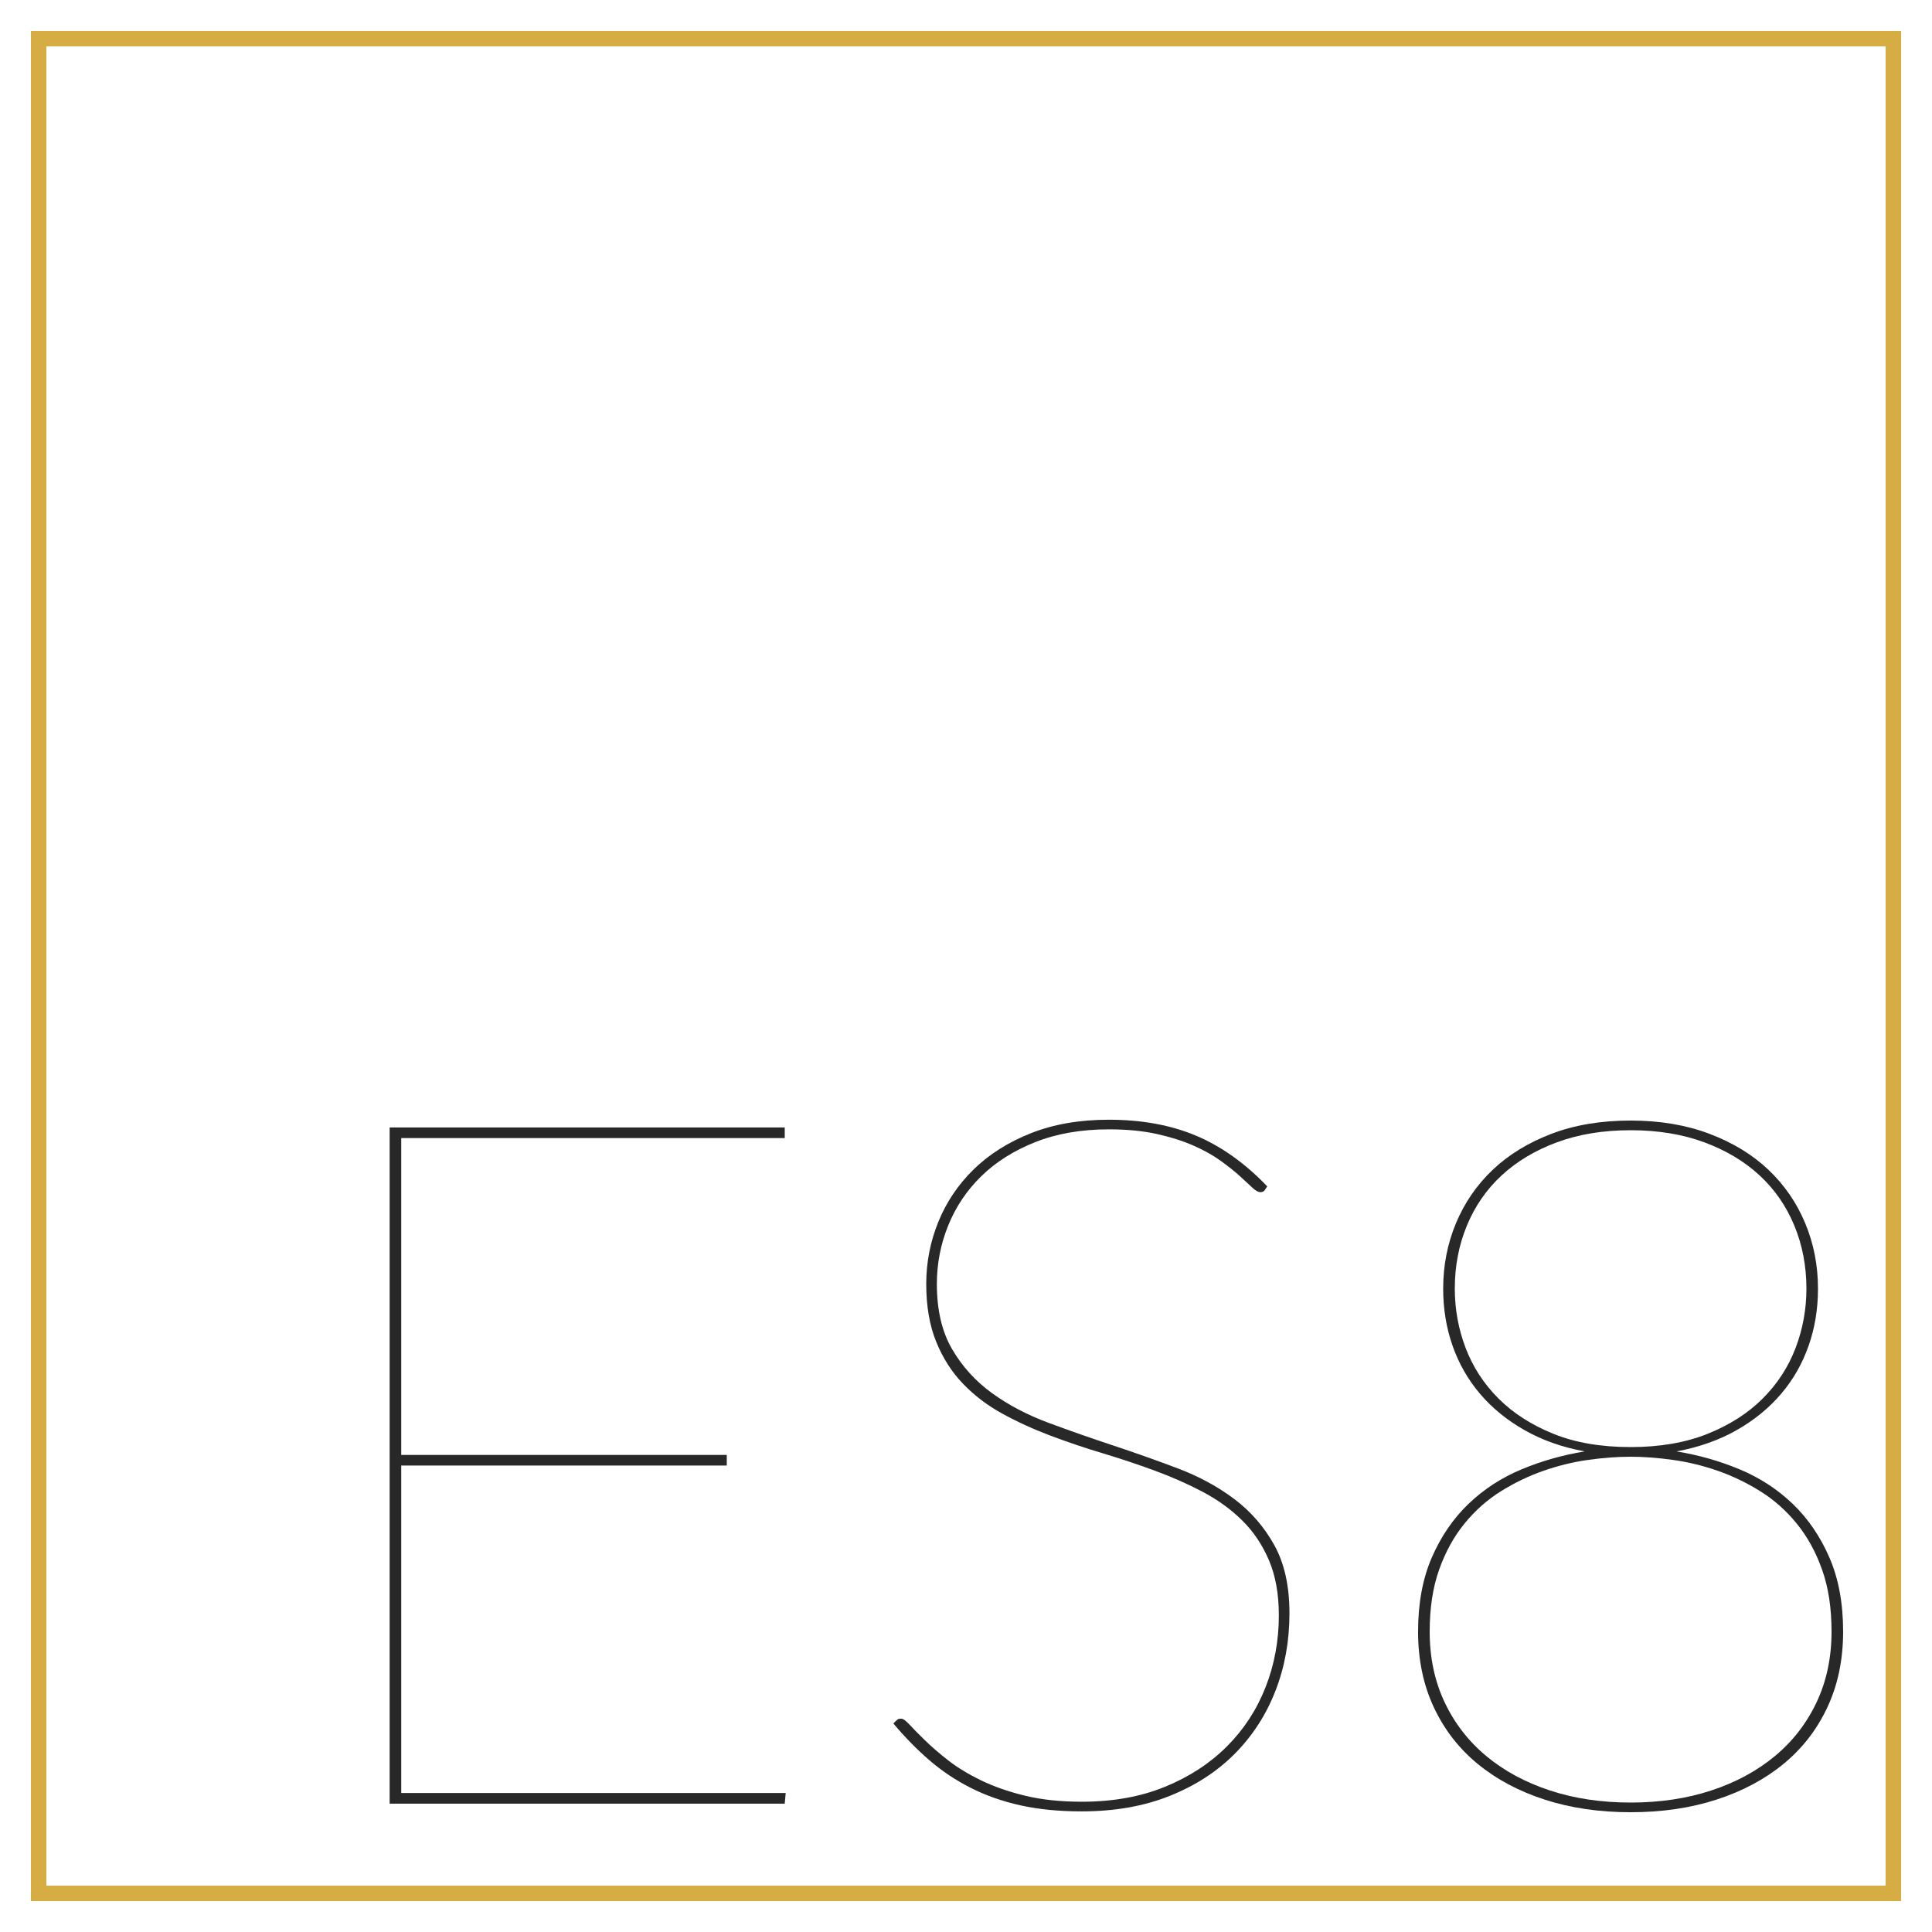 <?xml version="1.0" encoding="iso-8859-1"?>
<!-- Generator: Adobe Illustrator 16.0.0, SVG Export Plug-In . SVG Version: 6.00 Build 0)  -->
<!DOCTYPE svg PUBLIC "-//W3C//DTD SVG 1.1//EN" "http://www.w3.org/Graphics/SVG/1.1/DTD/svg11.dtd">
<svg version="1.1" id="&#xB808;&#xC774;&#xC5B4;_1" xmlns="http://www.w3.org/2000/svg" xmlns:xlink="http://www.w3.org/1999/xlink"
	 x="0px" y="0px" width="250px" height="250px" viewBox="0 0 250 250" style="enable-background:new 0 0 250 250;"
	 xml:space="preserve">
<g>
	<path style="fill:#282828;" d="M101.669,232.016l-0.125,1.375H50.419v-87.5h51.125v1.375H51.919v41h42.125v1.375H51.919v42.375
		H101.669z"/>
	<path style="fill:#282828;" d="M163.73,153.891c-0.125,0.25-0.334,0.375-0.625,0.375s-0.646-0.197-1.063-0.595
		c-0.416-0.396-0.959-0.896-1.625-1.5s-1.49-1.26-2.469-1.969c-0.979-0.708-2.156-1.364-3.531-1.97
		c-1.375-0.604-2.959-1.104-4.75-1.5c-1.791-0.396-3.854-0.594-6.188-0.594c-3.584,0-6.76,0.553-9.531,1.656
		c-2.771,1.104-5.094,2.573-6.969,4.406c-1.875,1.834-3.302,3.959-4.281,6.375c-0.979,2.417-1.469,4.938-1.469,7.563
		c0,3.375,0.656,6.188,1.969,8.438s3.031,4.146,5.156,5.688c2.125,1.541,4.563,2.822,7.313,3.844c2.75,1.021,5.541,2,8.375,2.938
		s5.625,1.928,8.375,2.969c2.75,1.043,5.188,2.365,7.313,3.969c2.125,1.604,3.844,3.584,5.156,5.938s1.969,5.304,1.969,8.845
		c0,3.584-0.604,6.928-1.813,10.03c-1.209,3.104-2.959,5.813-5.25,8.125s-5.104,4.136-8.438,5.47c-3.334,1.332-7.125,2-11.375,2
		c-2.959,0-5.604-0.262-7.938-0.781c-2.334-0.521-4.469-1.271-6.406-2.25c-1.938-0.979-3.719-2.166-5.344-3.563
		c-1.625-1.396-3.188-2.989-4.688-4.78l0.25-0.25c0.125-0.125,0.229-0.22,0.313-0.281c0.083-0.063,0.229-0.094,0.438-0.094
		c0.25,0,0.614,0.26,1.094,0.78c0.479,0.521,1.135,1.188,1.969,2c0.833,0.813,1.833,1.679,3,2.595
		c1.166,0.916,2.583,1.78,4.25,2.594c1.666,0.813,3.571,1.479,5.719,2c2.146,0.521,4.595,0.781,7.345,0.781
		c4.041,0,7.635-0.646,10.78-1.938c3.146-1.291,5.813-3.031,8-5.22c2.187-2.188,3.854-4.738,5-7.655
		c1.146-2.916,1.72-6.021,1.72-9.313c0-2.75-0.429-5.125-1.281-7.125c-0.854-2-2.01-3.719-3.469-5.156
		c-1.459-1.437-3.156-2.666-5.095-3.688s-4.01-1.938-6.219-2.75s-4.459-1.563-6.75-2.25s-4.541-1.447-6.75-2.281
		c-2.209-0.832-4.281-1.781-6.219-2.844c-1.938-1.063-3.636-2.354-5.093-3.875c-1.459-1.521-2.615-3.333-3.469-5.438
		s-1.281-4.594-1.281-7.469c0-2.791,0.521-5.47,1.563-8.031c1.041-2.563,2.563-4.822,4.563-6.781c2-1.958,4.469-3.521,7.406-4.688
		c2.938-1.166,6.303-1.75,10.094-1.75c4.25,0,8.011,0.688,11.281,2.063c3.271,1.375,6.344,3.563,9.219,6.563L163.73,153.891z"/>
</g>
<rect x="5" y="5" style="fill:none;stroke:#d6ad43;stroke-width:2;stroke-miterlimit:10;" width="240" height="240"/>
<g>
	<path style="fill:#282828;" d="M216.938,187.813c2.833,0.459,5.552,1.229,8.156,2.313c2.604,1.084,4.896,2.573,6.875,4.469
		c1.979,1.896,3.563,4.209,4.75,6.938c1.188,2.729,1.781,5.928,1.781,9.594c0,3.625-0.678,6.886-2.031,9.781
		c-1.354,2.896-3.25,5.344-5.688,7.344s-5.334,3.542-8.688,4.625c-3.354,1.083-7.053,1.625-11.094,1.625
		c-4.042,0-7.74-0.542-11.094-1.625c-3.354-1.083-6.25-2.625-8.688-4.625s-4.334-4.447-5.688-7.344
		c-1.354-2.896-2.031-6.156-2.031-9.781c0-3.666,0.594-6.864,1.781-9.594c1.188-2.729,2.771-5.041,4.75-6.938
		c1.979-1.896,4.271-3.385,6.875-4.469c2.604-1.083,5.322-1.854,8.156-2.313c-2.917-0.541-5.511-1.458-7.781-2.75
		c-2.271-1.291-4.188-2.854-5.75-4.688c-1.563-1.833-2.75-3.906-3.563-6.219s-1.219-4.781-1.219-7.406c0-3,0.552-5.822,1.656-8.469
		c1.104-2.646,2.688-4.947,4.75-6.906c2.063-1.958,4.594-3.51,7.594-4.656c3-1.146,6.416-1.719,10.25-1.719
		c3.791,0,7.197,0.573,10.219,1.719c3.021,1.146,5.563,2.698,7.625,4.656c2.063,1.959,3.646,4.261,4.75,6.906
		c1.104,2.646,1.656,5.469,1.656,8.469c0,2.625-0.406,5.094-1.219,7.406s-2,4.386-3.563,6.219c-1.563,1.834-3.479,3.396-5.75,4.688
		C222.447,186.354,219.854,187.271,216.938,187.813z M211,233.25c3.791,0,7.271-0.521,10.438-1.563
		c3.166-1.041,5.906-2.521,8.219-4.438c2.313-1.916,4.114-4.239,5.406-6.969c1.291-2.729,1.938-5.781,1.938-9.156
		c0-3.041-0.406-5.708-1.219-8c-0.813-2.291-1.906-4.281-3.281-5.969s-2.948-3.083-4.719-4.188
		c-1.771-1.104-3.615-1.989-5.531-2.656c-1.917-0.666-3.854-1.135-5.813-1.406c-1.959-0.271-3.771-0.406-5.438-0.406
		c-1.709,0-3.531,0.136-5.469,0.406c-1.938,0.271-3.865,0.74-5.781,1.406c-1.917,0.667-3.761,1.553-5.531,2.656
		c-1.771,1.104-3.344,2.5-4.719,4.188s-2.469,3.678-3.281,5.969c-0.813,2.292-1.219,4.959-1.219,8c0,3.375,0.646,6.428,1.938,9.156
		c1.291,2.729,3.094,5.053,5.406,6.969c2.313,1.917,5.052,3.396,8.219,4.438C203.729,232.729,207.208,233.25,211,233.25z
		 M188.25,166.75c0,2.667,0.469,5.229,1.406,7.688c0.938,2.459,2.354,4.636,4.25,6.531c1.896,1.896,4.26,3.417,7.094,4.563
		c2.833,1.146,6.166,1.719,10,1.719c3.791,0,7.114-0.572,9.969-1.719c2.854-1.146,5.229-2.666,7.125-4.563
		c1.896-1.896,3.313-4.072,4.25-6.531c0.938-2.458,1.406-5.021,1.406-7.688c0-2.916-0.521-5.635-1.563-8.156
		c-1.042-2.521-2.542-4.688-4.5-6.5c-1.959-1.813-4.344-3.239-7.156-4.281c-2.813-1.041-5.99-1.563-9.531-1.563
		c-3.542,0-6.719,0.521-9.531,1.563c-2.813,1.042-5.198,2.469-7.156,4.281c-1.959,1.813-3.459,3.979-4.5,6.5
		C188.771,161.115,188.25,163.834,188.25,166.75z"/>
</g>
</svg>
